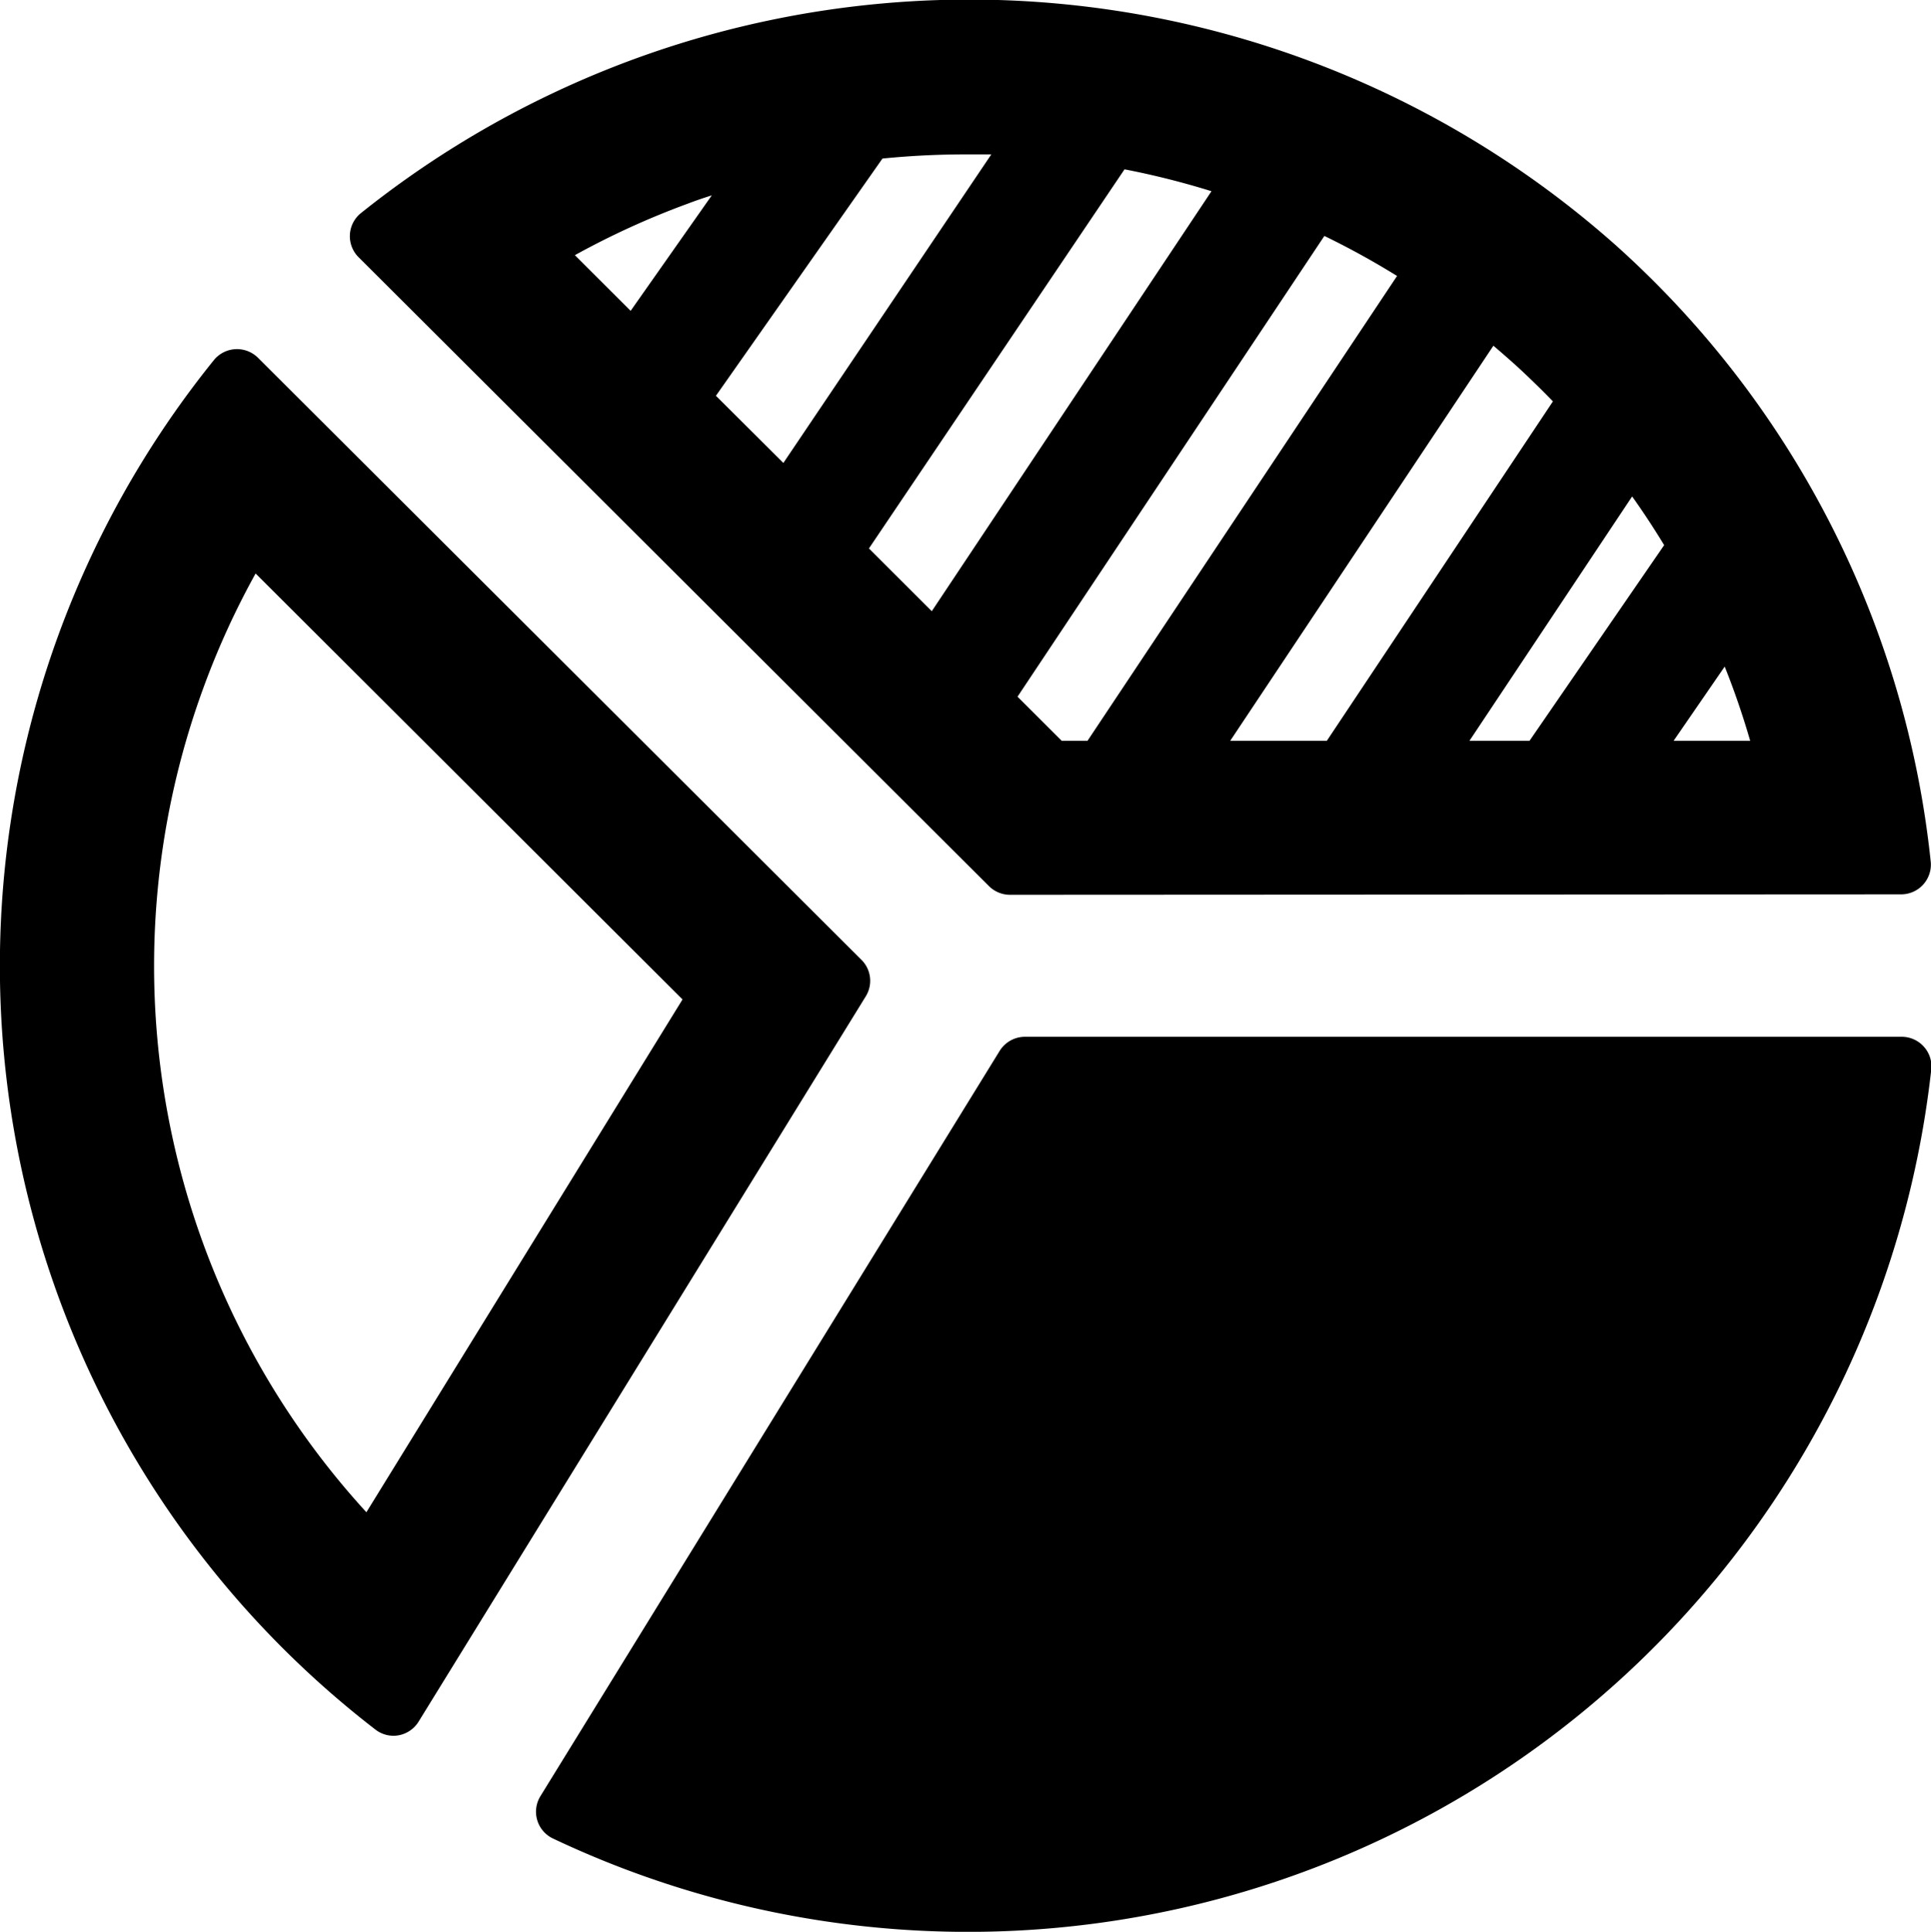 <svg xmlns="http://www.w3.org/2000/svg" width="20.987" height="20.993" viewBox="0 0 20.987 20.993"><path d="M6.4,20.365a.322.322,0,0,1-.136-.459l4.992-8.1a.324.324,0,0,1,.275-.153h9.529a.323.323,0,0,1,.24.107.319.319,0,0,1,.081.249A10.534,10.534,0,0,1,6.4,20.365ZM4.469,19.18A10.479,10.479,0,0,1,2.715,4.3a.324.324,0,0,1,.48-.026l6.558,6.542a.321.321,0,0,1,.046.4l-4.859,7.88a.324.324,0,0,1-.217.148.31.31,0,0,1-.058.005A.322.322,0,0,1,4.469,19.18ZM2.609,7.841a8.79,8.79,0,0,0,1.764,8.979l3.436-5.573L3.169,6.618A8.756,8.756,0,0,0,2.609,7.841Zm8.759,2.269a.325.325,0,0,1-.228-.094L4.29,3.183A.322.322,0,0,1,4.316,2.7a10.581,10.581,0,0,1,13.645.359,10.458,10.458,0,0,1,3.414,6.69.323.323,0,0,1-.32.356Zm7.213-1.674h.832c-.079-.272-.171-.542-.277-.806Zm-2.219,0h.653L18.478,6.31c-.11-.181-.226-.358-.348-.529Zm-2.6,0h1.05l2.457-3.688c-.125-.13-.254-.254-.381-.372-.085-.077-.174-.155-.266-.233Zm-2.312-.479.48.479h.281l3.364-5.051a8.769,8.769,0,0,0-.79-.435ZM9.835,6.346l.683.682,3.04-4.564a8.817,8.817,0,0,0-.945-.238Zm.147-4.237L8.172,4.687l.733.73,2.26-3.353c-.084,0-.167,0-.251,0A9.06,9.06,0,0,0,9.982,2.109ZM7.864,2.6a8.831,8.831,0,0,0-1.225.559l.606.605.882-1.255C8.038,2.537,7.95,2.567,7.864,2.6Z" transform="translate(-0.391 -0.386)" /></svg>